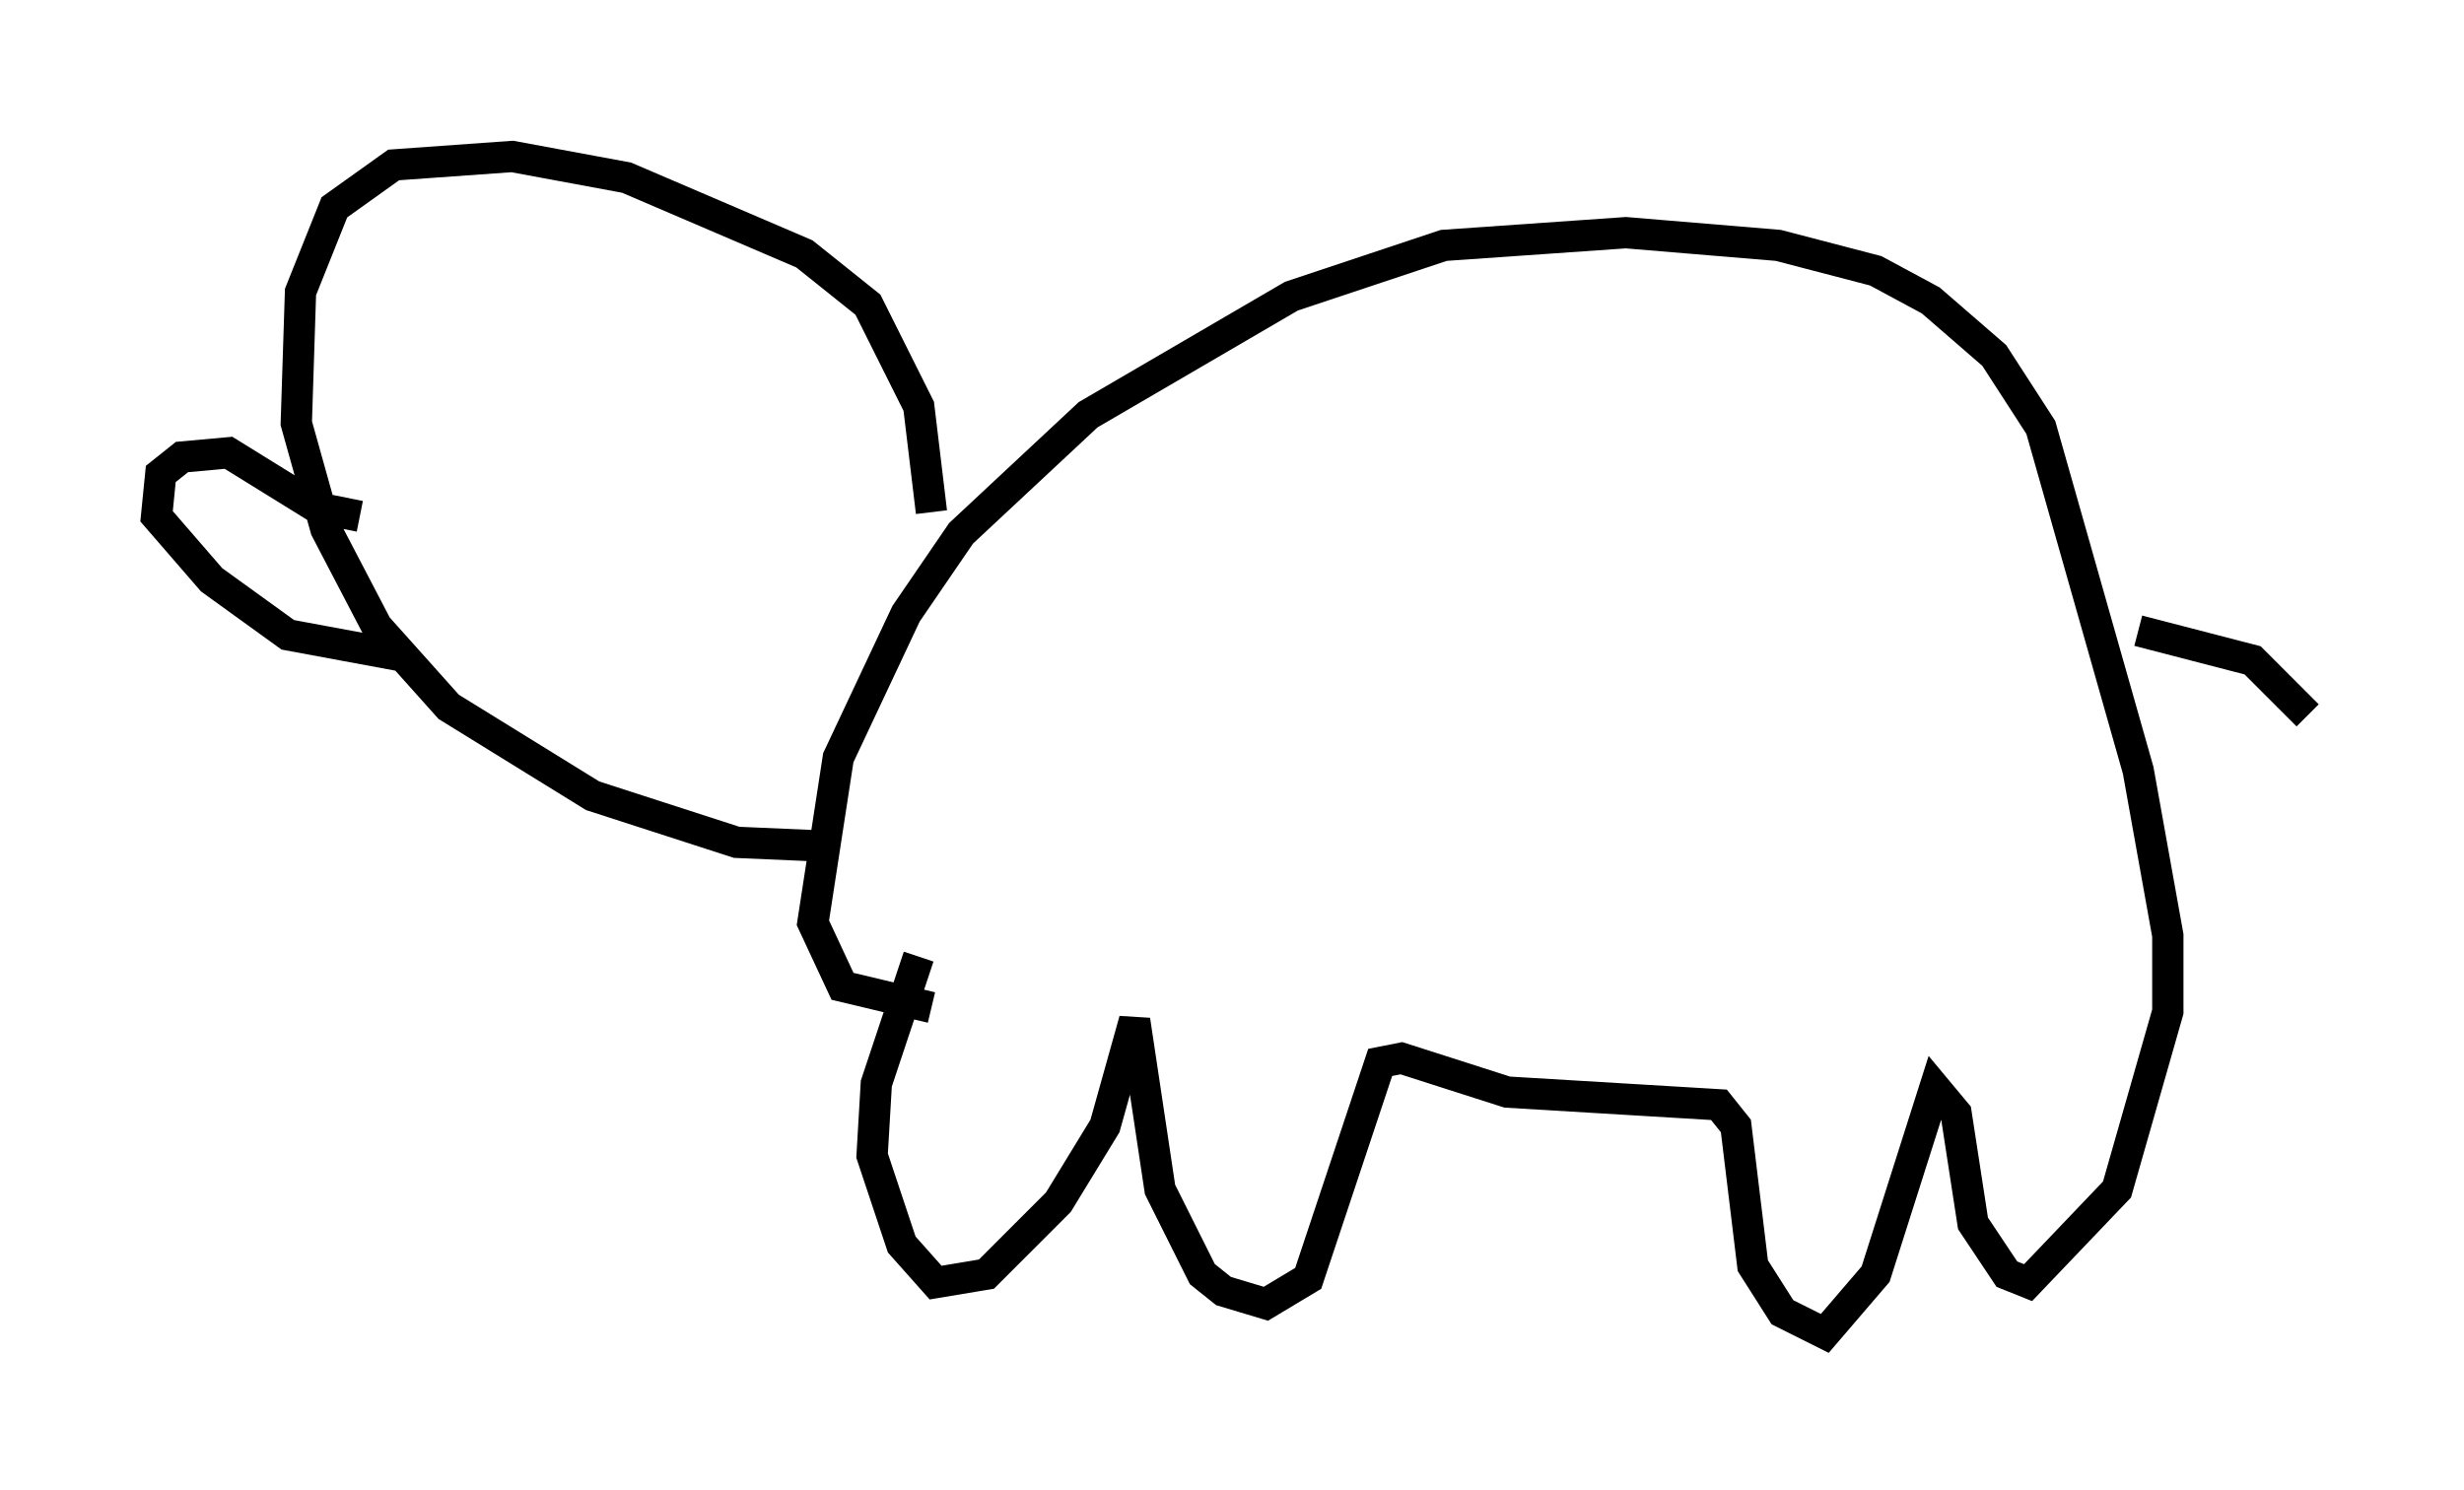 <?xml version="1.0" encoding="utf-8" ?>
<svg baseProfile="full" height="47.618" version="1.1" width="78.741" xmlns="http://www.w3.org/2000/svg" xmlns:ev="http://www.w3.org/2001/xml-events" xmlns:xlink="http://www.w3.org/1999/xlink"><defs /><rect fill="white" height="47.618" width="78.741" x="0" y="0" /><path d="M30.304, 31.251 m-0.541, 0.677 m-0.406, -1.353 l-1.353, 4.059 -0.135, 2.3 l0.947, 2.842 1.083, 1.218 l1.624, -0.271 2.3, -2.3 l1.488, -2.436 0.947, -3.383 l0.812, 5.413 1.353, 2.706 l0.677, 0.541 1.353, 0.406 l1.353, -0.812 2.3, -6.901 l0.677, -0.135 3.383, 1.083 l6.766, 0.406 0.541, 0.677 l0.541, 4.465 0.947, 1.488 l1.353, 0.677 1.624, -1.894 l1.894, -5.954 0.677, 0.812 l0.541, 3.518 1.083, 1.624 l0.677, 0.271 2.842, -2.977 l1.624, -5.683 0.0, -2.436 l-0.947, -5.277 -3.112, -10.961 l-1.488, -2.3 -2.03, -1.759 l-1.759, -0.947 -3.112, -0.812 l-4.871, -0.406 -5.819, 0.406 l-4.871, 1.624 -6.495, 3.789 l-4.059, 3.789 -1.759, 2.571 l-2.165, 4.601 -0.812, 5.277 l0.947, 2.03 2.842, 0.677 m38.565, -12.043 l3.654, 0.947 1.759, 1.759 m-43.978, -6.495 l-0.406, -3.383 -1.624, -3.248 l-2.03, -1.624 -5.683, -2.436 l-3.654, -0.677 -3.789, 0.271 l-1.894, 1.353 -1.083, 2.706 l-0.135, 4.195 0.947, 3.383 l1.624, 3.112 2.3, 2.571 l4.601, 2.842 4.601, 1.488 l3.112, 0.135 m-15.155, -10.555 l-1.353, -0.271 -2.842, -1.759 l-1.488, 0.135 -0.677, 0.541 l-0.135, 1.353 1.759, 2.03 l2.436, 1.759 3.654, 0.677 m1.624, -12.178 " fill="none" stroke="black" stroke-width="1" /></svg>